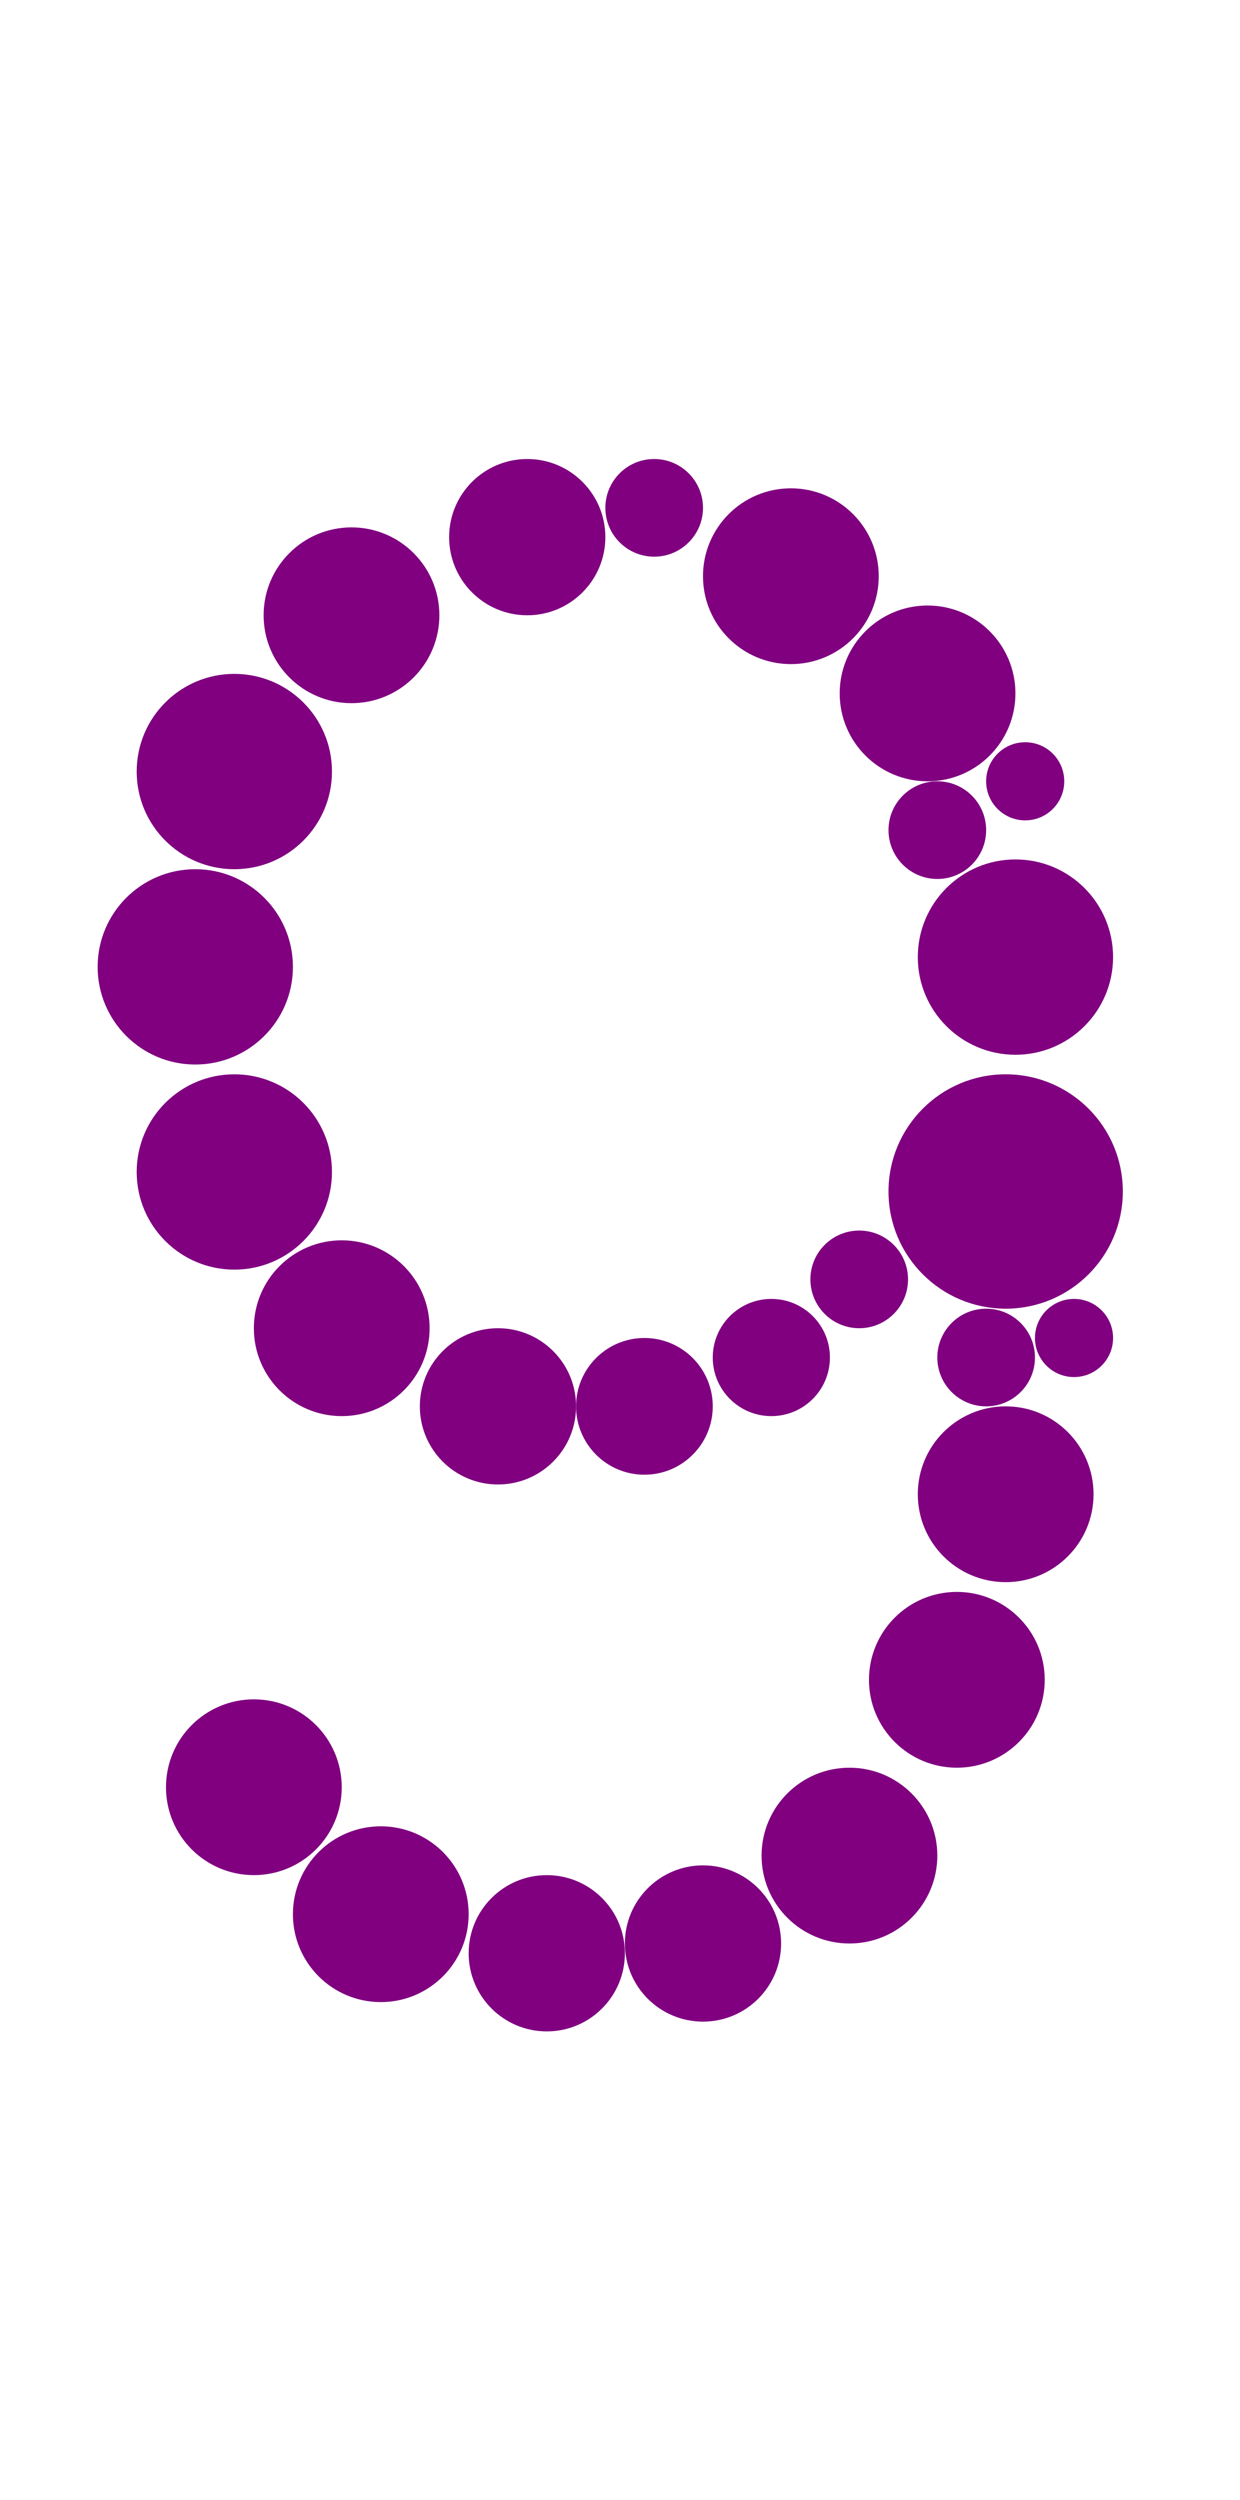 <?xml version="1.0"?>
<svg width="127" height="256">
  <circle cx="103" cy="122" r="12" fill="#800080" />
  <circle cx="20" cy="99" r="10" fill="#800080" />
  <circle cx="24" cy="79" r="10" fill="#800080" />
  <circle cx="24" cy="120" r="10" fill="#800080" />
  <circle cx="104" cy="98" r="10" fill="#800080" />
  <circle cx="26" cy="183" r="9" fill="#800080" />
  <circle cx="35" cy="136" r="9" fill="#800080" />
  <circle cx="36" cy="63" r="9" fill="#800080" />
  <circle cx="39" cy="196" r="9" fill="#800080" />
  <circle cx="81" cy="59" r="9" fill="#800080" />
  <circle cx="87" cy="190" r="9" fill="#800080" />
  <circle cx="95" cy="71" r="9" fill="#800080" />
  <circle cx="98" cy="172" r="9" fill="#800080" />
  <circle cx="103" cy="153" r="9" fill="#800080" />
  <circle cx="51" cy="144" r="8" fill="#800080" />
  <circle cx="54" cy="55" r="8" fill="#800080" />
  <circle cx="56" cy="200" r="8" fill="#800080" />
  <circle cx="72" cy="199" r="8" fill="#800080" />
  <circle cx="66" cy="144" r="7" fill="#800080" />
  <circle cx="79" cy="139" r="6" fill="#800080" />
  <circle cx="67" cy="52" r="5" fill="#800080" />
  <circle cx="88" cy="131" r="5" fill="#800080" />
  <circle cx="96" cy="85" r="5" fill="#800080" />
  <circle cx="101" cy="139" r="5" fill="#800080" />
  <circle cx="105" cy="80" r="4" fill="#800080" />
  <circle cx="110" cy="137" r="4" fill="#800080" />
</svg>
